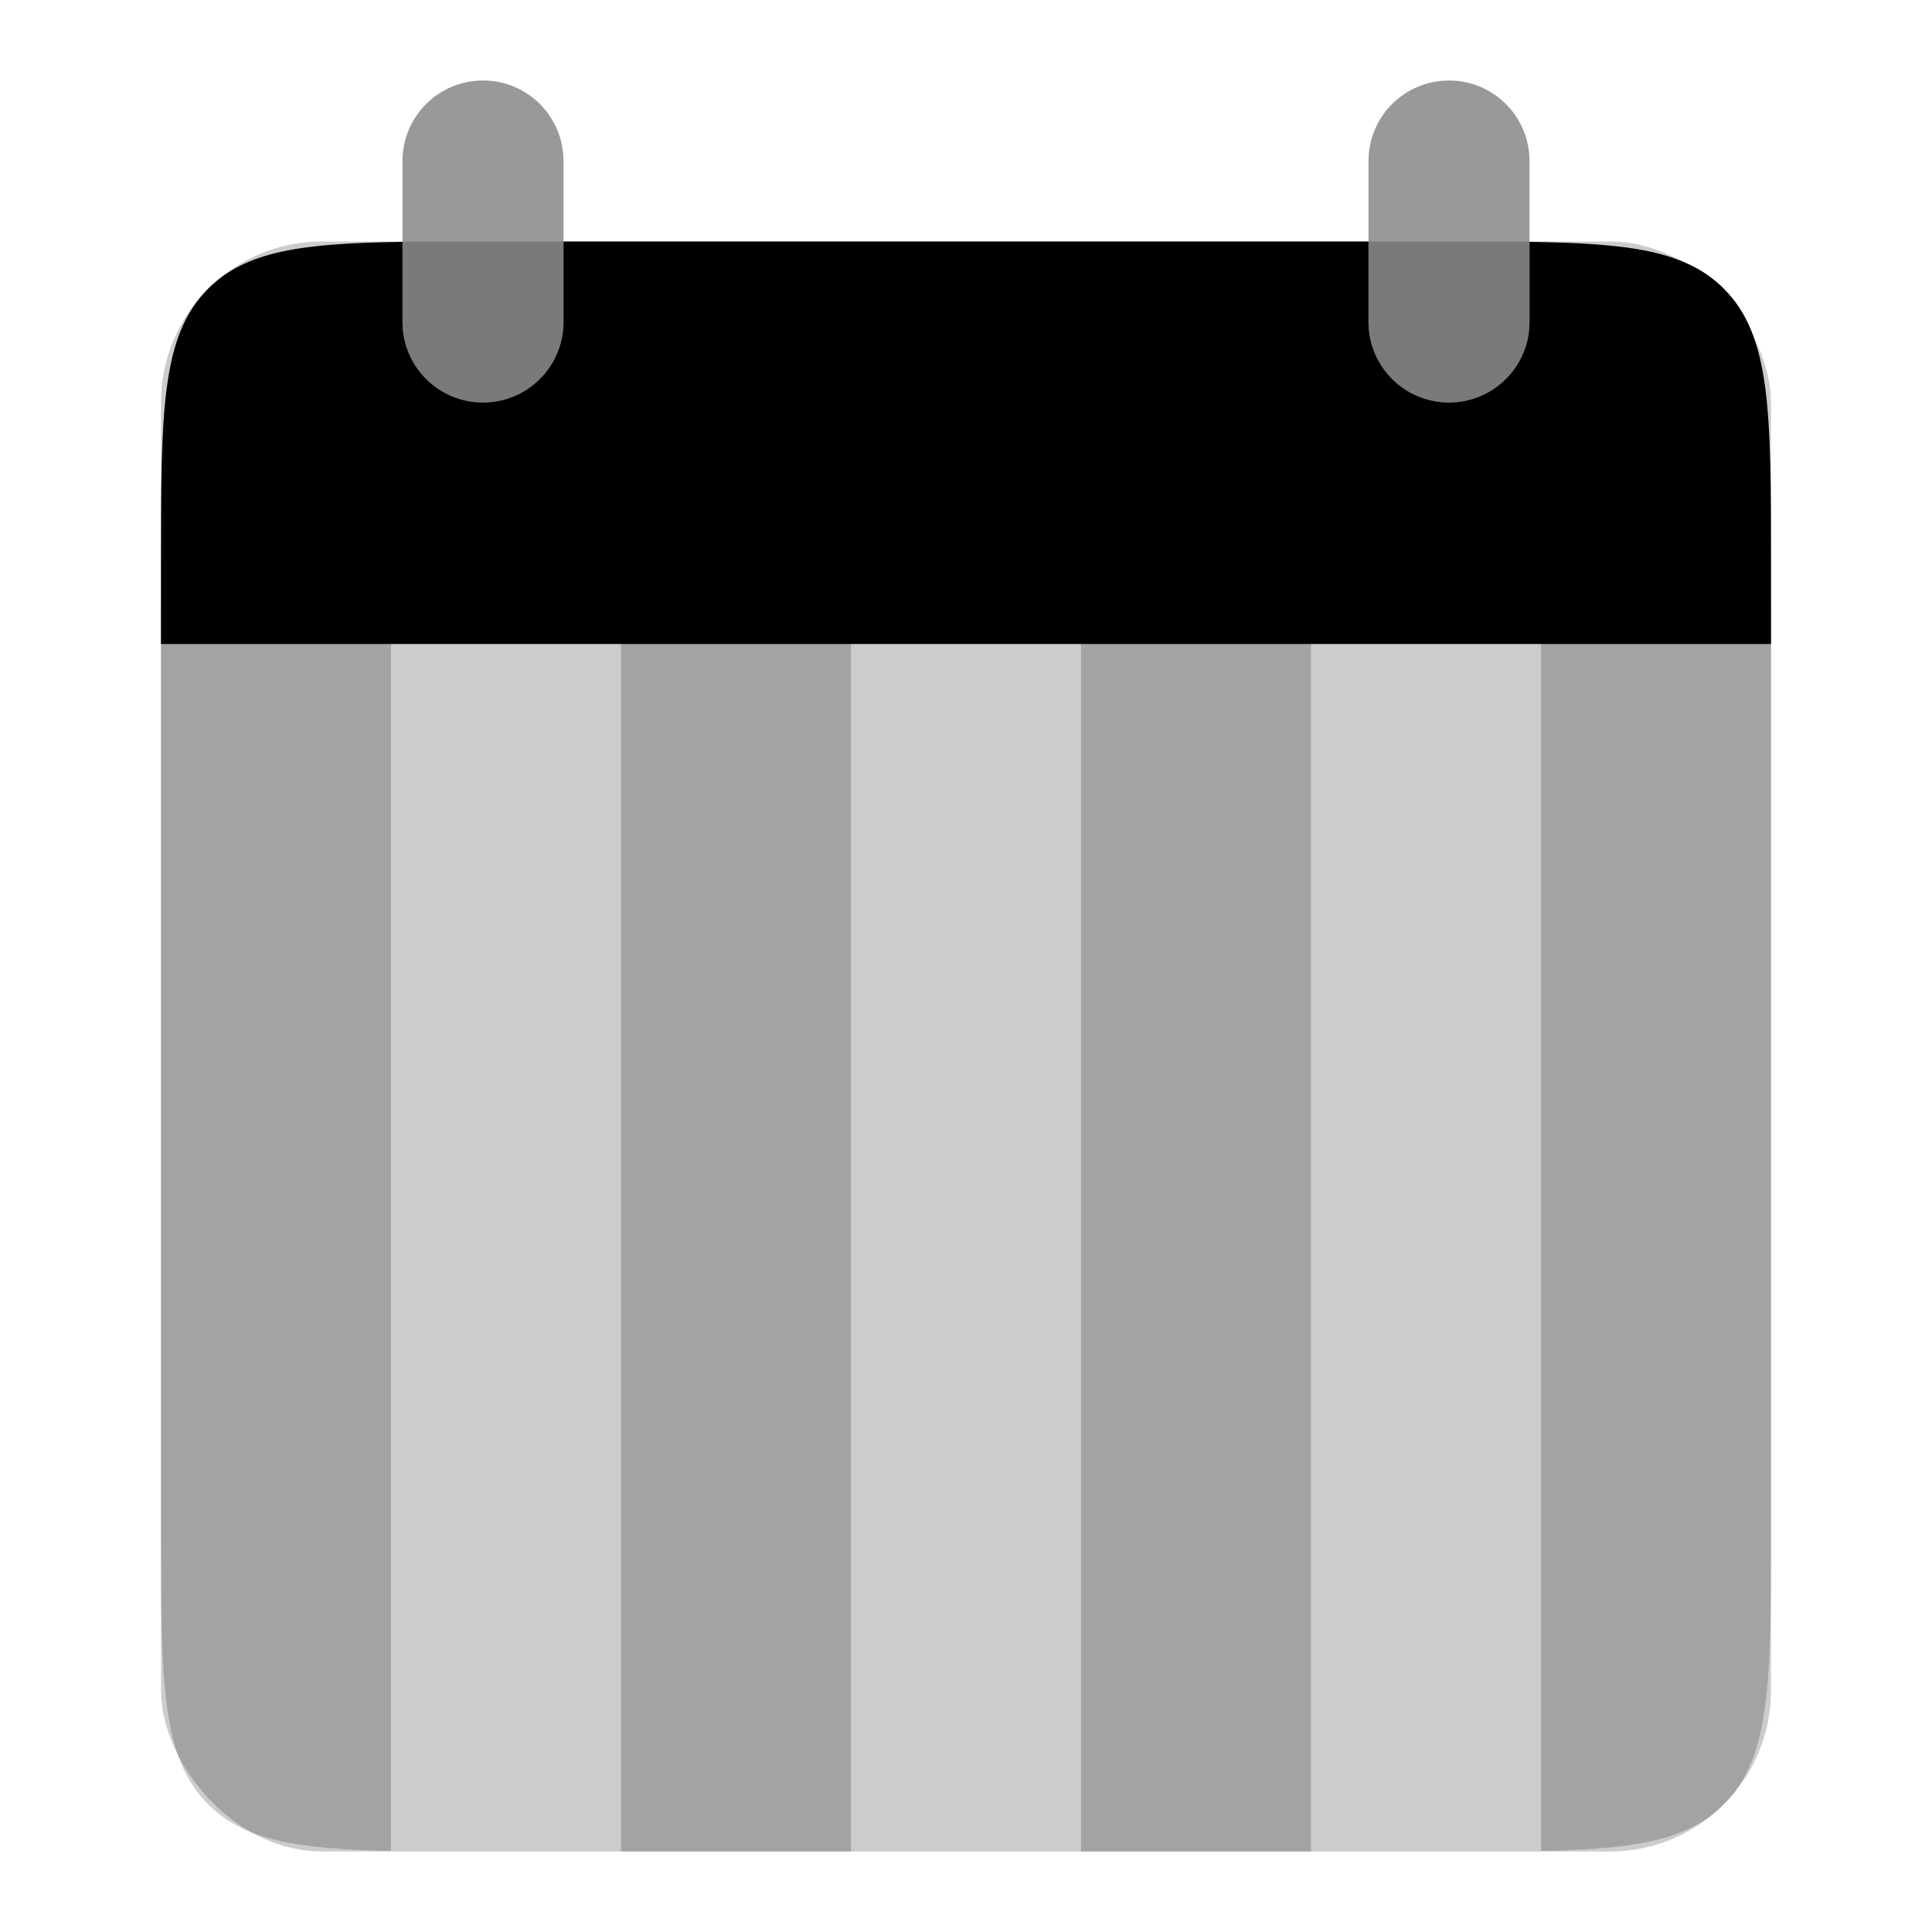 <svg width="48" height="48" viewBox="0 0 48 48" fill="none" xmlns="http://www.w3.org/2000/svg">
<rect opacity="0.2" x="4" y="6" width="40" height="40" rx="4" fill="black"/>
<g opacity="0.4">
<path d="M10 4C10 2.895 10.895 2 12 2C13.105 2 14 2.895 14 4V8C14 9.105 13.105 10 12 10C10.895 10 10 9.105 10 8V4Z" fill="black"/>
<path d="M34 4C34 2.895 34.895 2 36 2C37.105 2 38 2.895 38 4V8C38 9.105 37.105 10 36 10C34.895 10 34 9.105 34 8V4Z" fill="black"/>
</g>
<path fill-rule="evenodd" clip-rule="evenodd" d="M10 6.009C7.52 6.045 6.115 6.228 5.172 7.172C4 8.343 4 10.229 4 14V16H44V14C44 10.229 44 8.343 42.828 7.172C41.885 6.228 40.48 6.045 38 6.009V8C38 9.105 37.105 10 36 10C34.895 10 34 9.105 34 8V6H14V8C14 9.105 13.105 10 12 10C10.895 10 10 9.105 10 8V6.009Z" fill="black"/>
<path opacity="0.2" fill-rule="evenodd" clip-rule="evenodd" d="M4 15V38C4 41.771 4 43.657 5.172 44.828C6.078 45.735 7.411 45.94 9.714 45.986L9.714 15H4ZM21.143 46H15.429L15.429 15H21.143V46ZM32.571 46H26.857L26.857 15H32.571V46ZM44 38V15H38.286V45.986C40.589 45.94 41.922 45.735 42.828 44.828C44 43.657 44 41.771 44 38Z" fill="black"/>
</svg>
